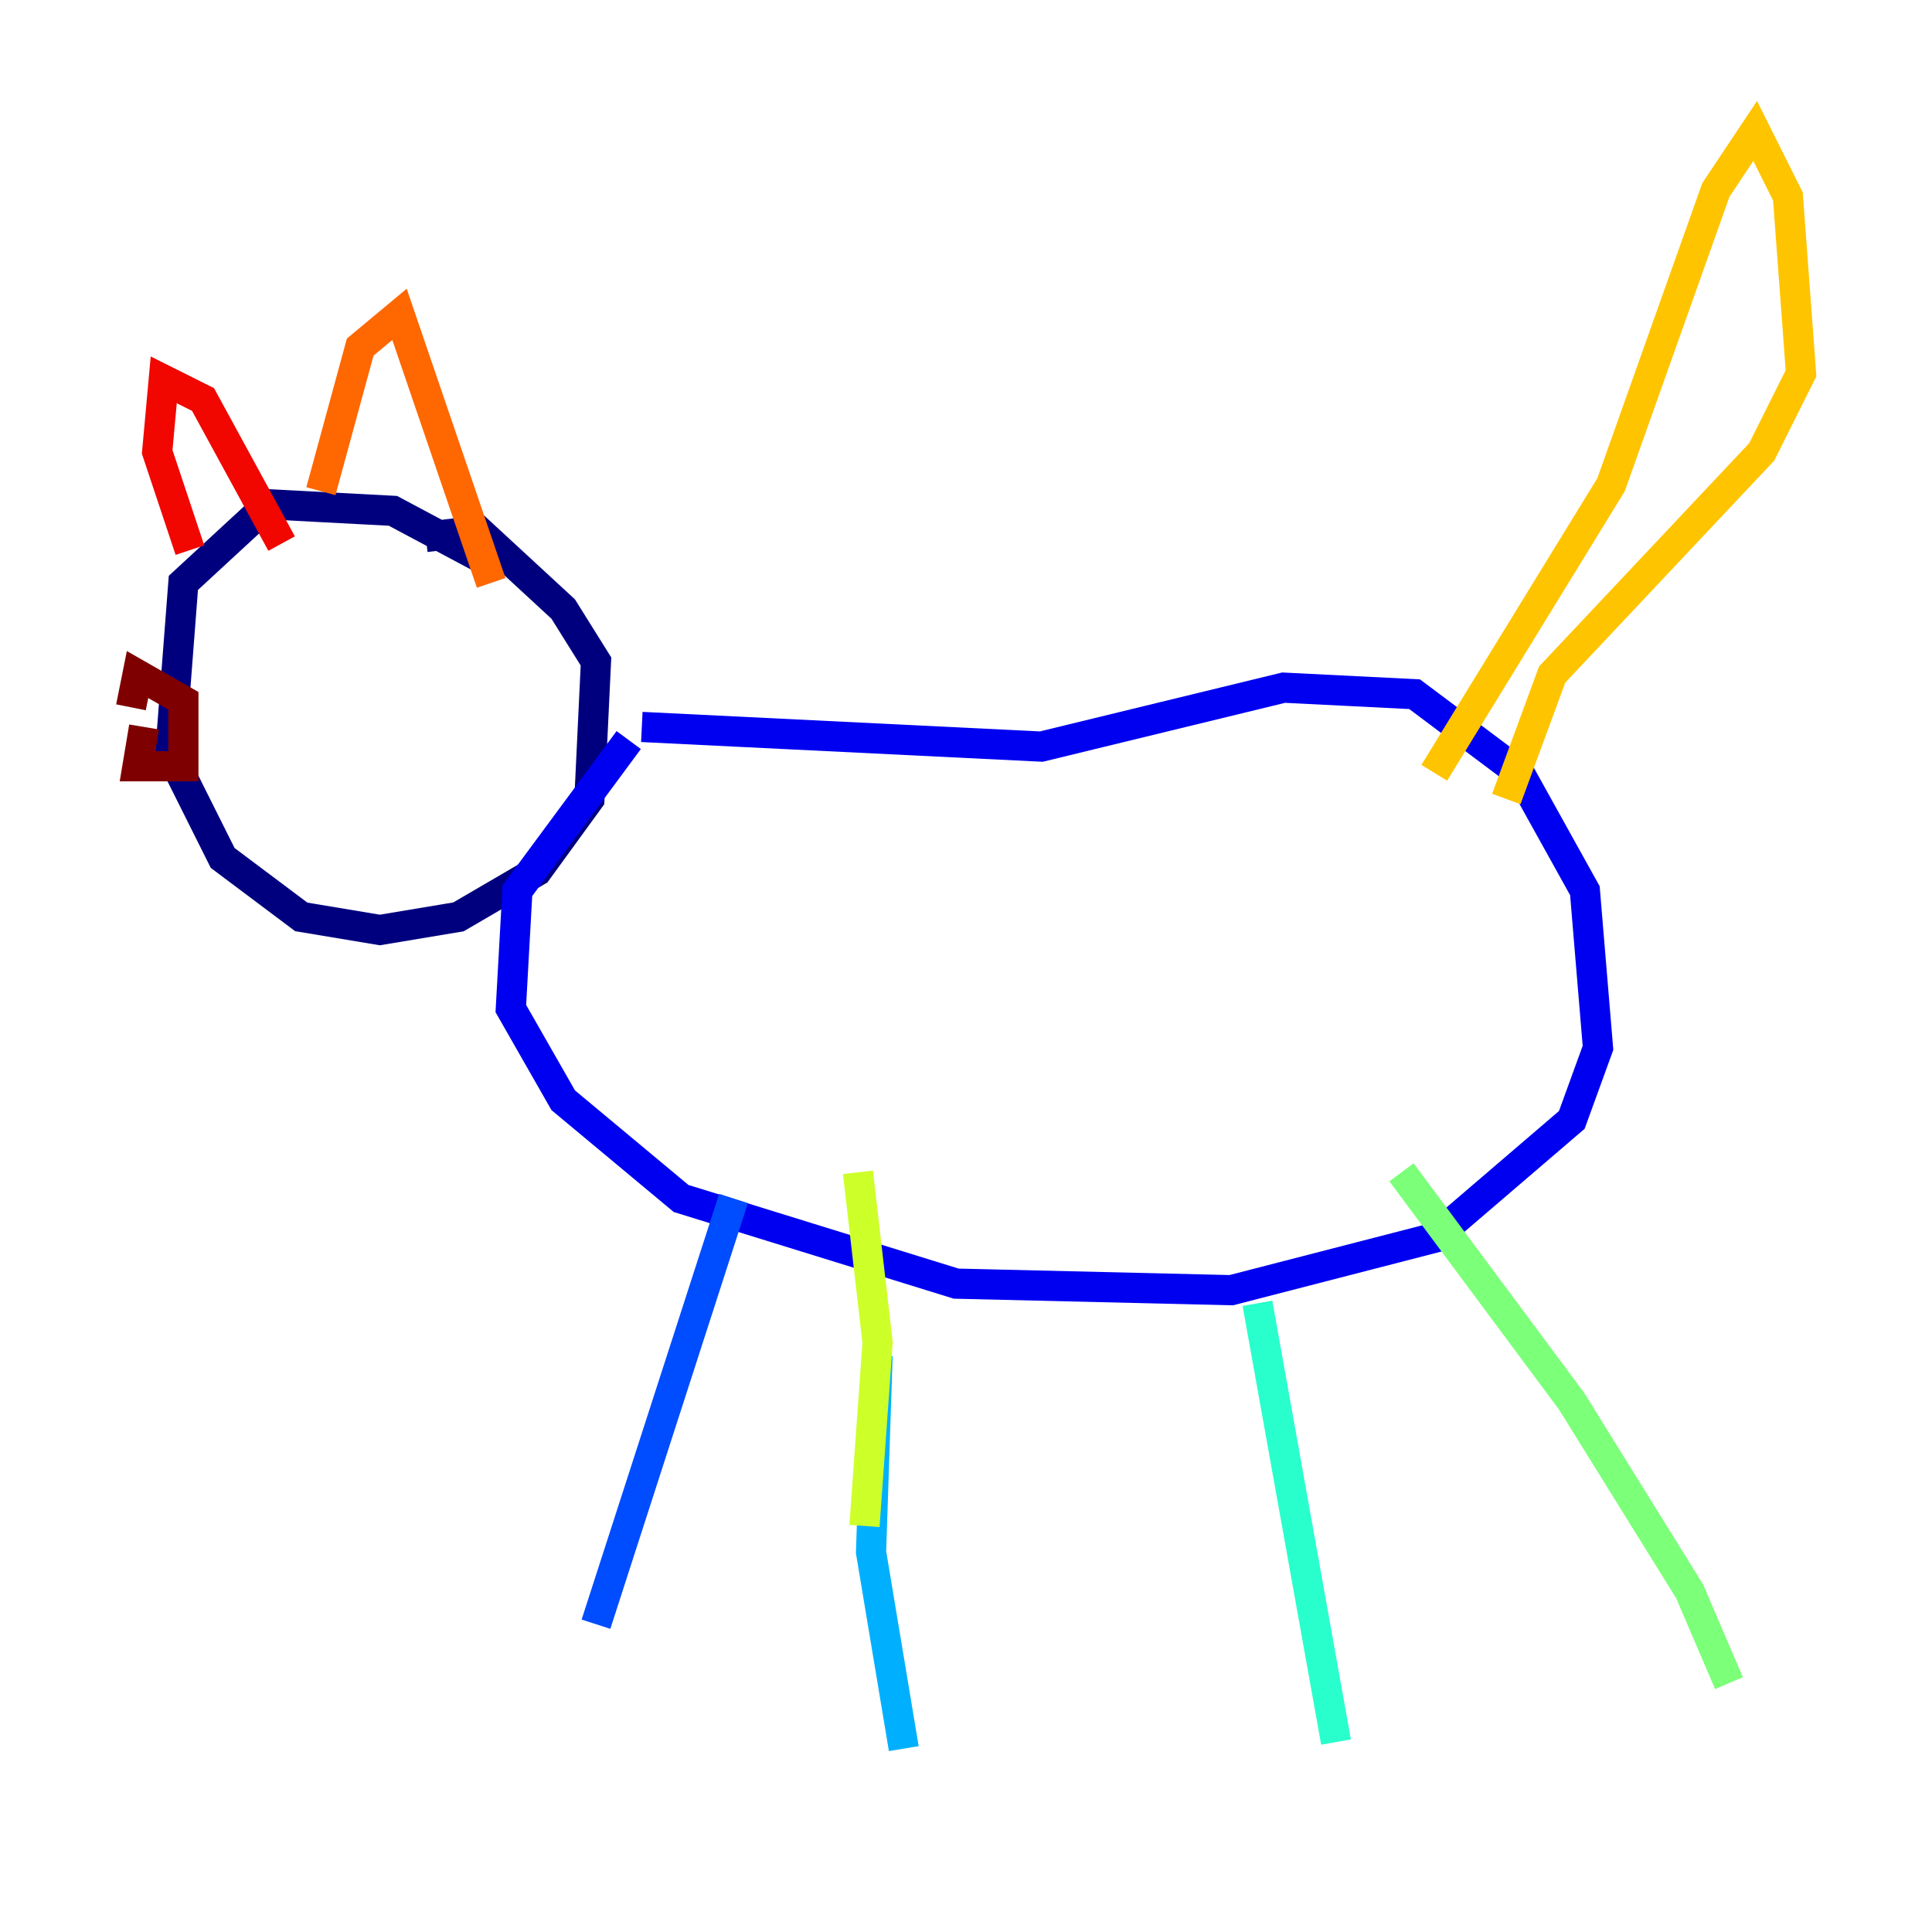 <?xml version="1.0" encoding="utf-8" ?>
<svg baseProfile="tiny" height="128" version="1.2" viewBox="0,0,128,128" width="128" xmlns="http://www.w3.org/2000/svg" xmlns:ev="http://www.w3.org/2001/xml-events" xmlns:xlink="http://www.w3.org/1999/xlink"><defs /><polyline fill="none" points="32.542,37.315 26.034,33.844 17.79,33.41 12.149,38.617 11.281,49.898 14.752,56.841 19.959,60.746 25.166,61.614 30.373,60.746 35.58,57.709 39.051,52.936 39.485,43.824 37.315,40.352 31.675,35.146 28.203,35.58" stroke="#00007f" stroke-width="2" /><polyline fill="none" points="42.522,48.163 68.99,49.464 85.044,45.559 93.722,45.993 100.664,51.2 105.003,59.01 105.871,69.424 104.136,74.197 95.024,82.007 81.573,85.478 63.349,85.044 45.125,79.403 37.315,72.895 33.844,66.82 34.278,59.01 41.654,49.031" stroke="#0000f1" stroke-width="2" /><polyline fill="none" points="48.597,79.403 39.485,107.607" stroke="#004cff" stroke-width="2" /><polyline fill="none" points="58.142,89.817 57.709,102.834 59.878,115.851" stroke="#00b0ff" stroke-width="2" /><polyline fill="none" points="83.308,86.346 88.515,115.417" stroke="#29ffcd" stroke-width="2" /><polyline fill="none" points="92.854,77.668 104.136,92.854 111.946,105.437 114.549,111.512" stroke="#7cff79" stroke-width="2" /><polyline fill="none" points="57.275,101.098 58.142,88.949 56.841,77.668" stroke="#cdff29" stroke-width="2" /><polyline fill="none" points="95.024,51.2 106.739,32.108 113.681,12.583 116.285,8.678 118.454,13.017 119.322,24.732 116.719,29.939 102.834,44.691 99.797,52.936" stroke="#ffc400" stroke-width="2" /><polyline fill="none" points="21.261,32.542 23.864,22.997 26.468,20.827 32.542,38.617" stroke="#ff6700" stroke-width="2" /><polyline fill="none" points="18.658,36.014 13.451,26.468 10.848,25.166 10.414,29.939 12.583,36.447" stroke="#f10700" stroke-width="2" /><polyline fill="none" points="9.546,48.163 9.112,50.766 12.149,50.766 12.149,46.427 9.112,44.691 8.678,46.861" stroke="#7f0000" stroke-width="2" /></svg>